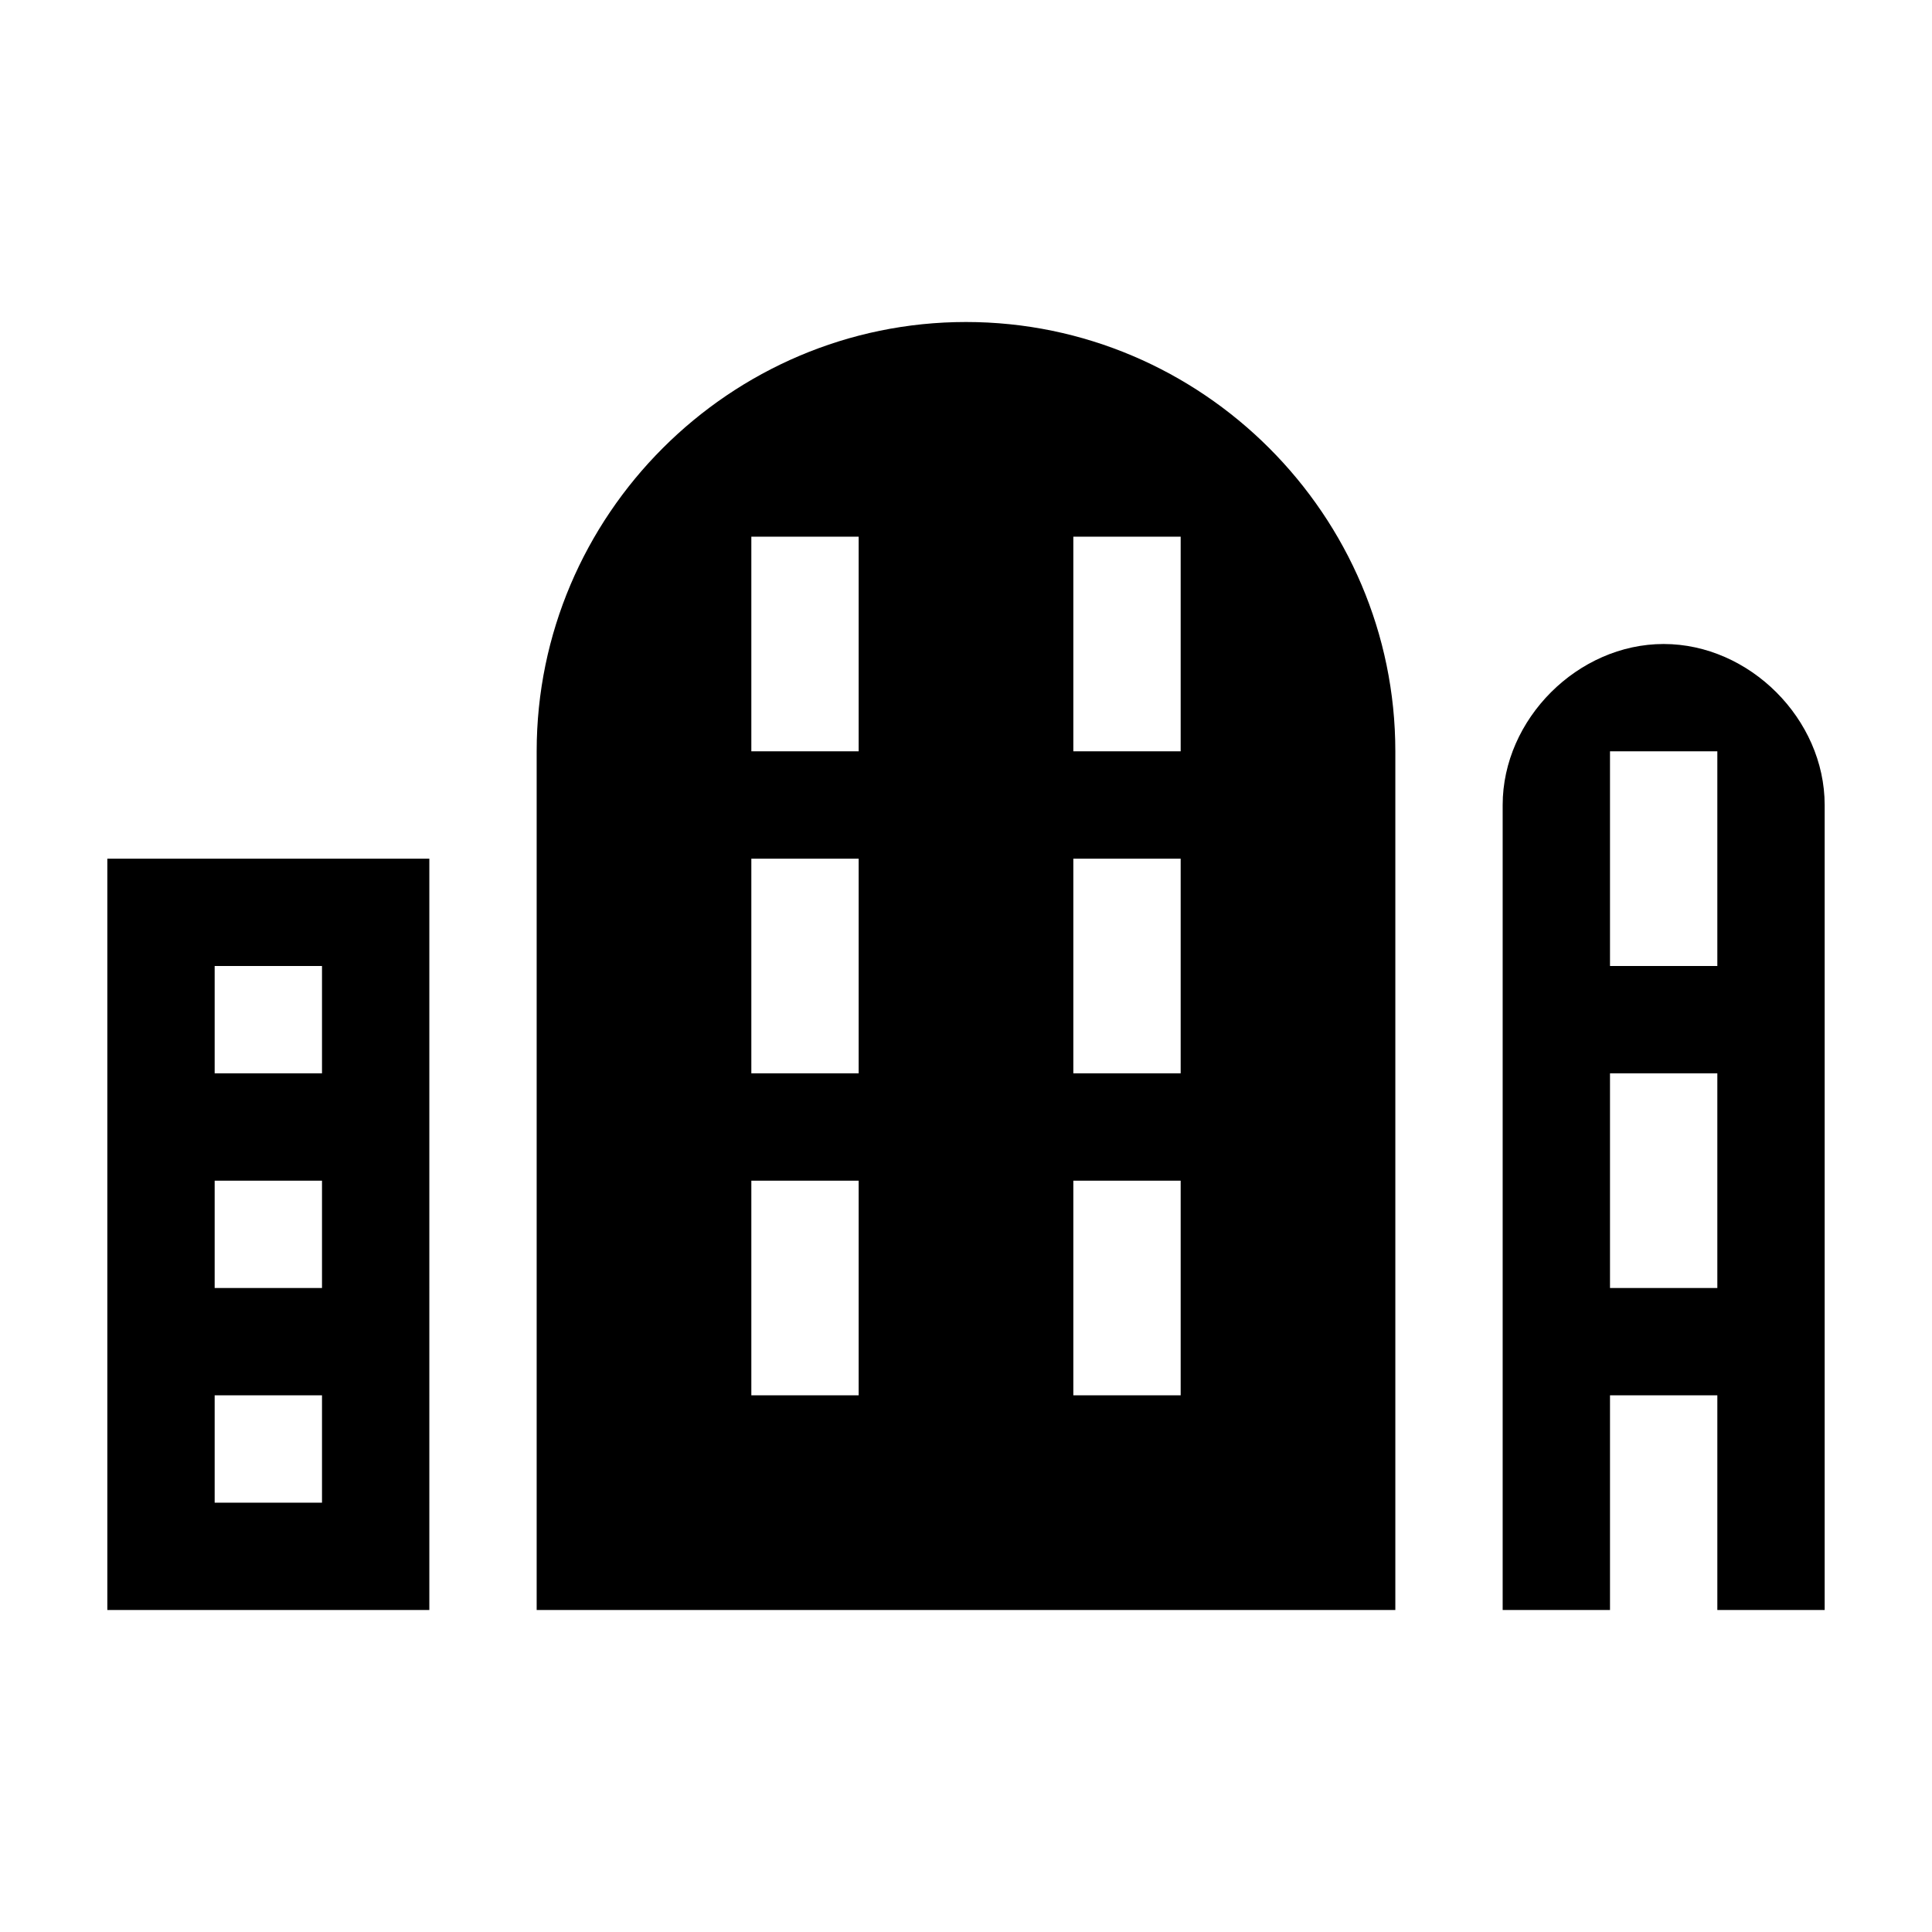 <svg xmlns="http://www.w3.org/2000/svg" viewBox="0 0 18 18"><path d="M5 7v8h8V7c0-2.2-1.8-4-4-4S5 4.8 5 7zm3 6H7v-2h1v2zm0-3H7V8h1v2zm0-3H7V5h1v2zm3 6h-1v-2h1v2zm0-3h-1V8h1v2zm0-3h-1V5h1v2zM1 8v7h3V8H1zm2 6H2v-1h1v1zm0-2H2v-1h1v1zm0-2H2V9h1v1zm12.5-4c-.8 0-1.5.7-1.5 1.5V15h1v-2h1v2h1V7.5c0-.8-.7-1.5-1.5-1.5zm.5 6h-1v-2h1v2zm0-3h-1V7h1v2z"/></svg>